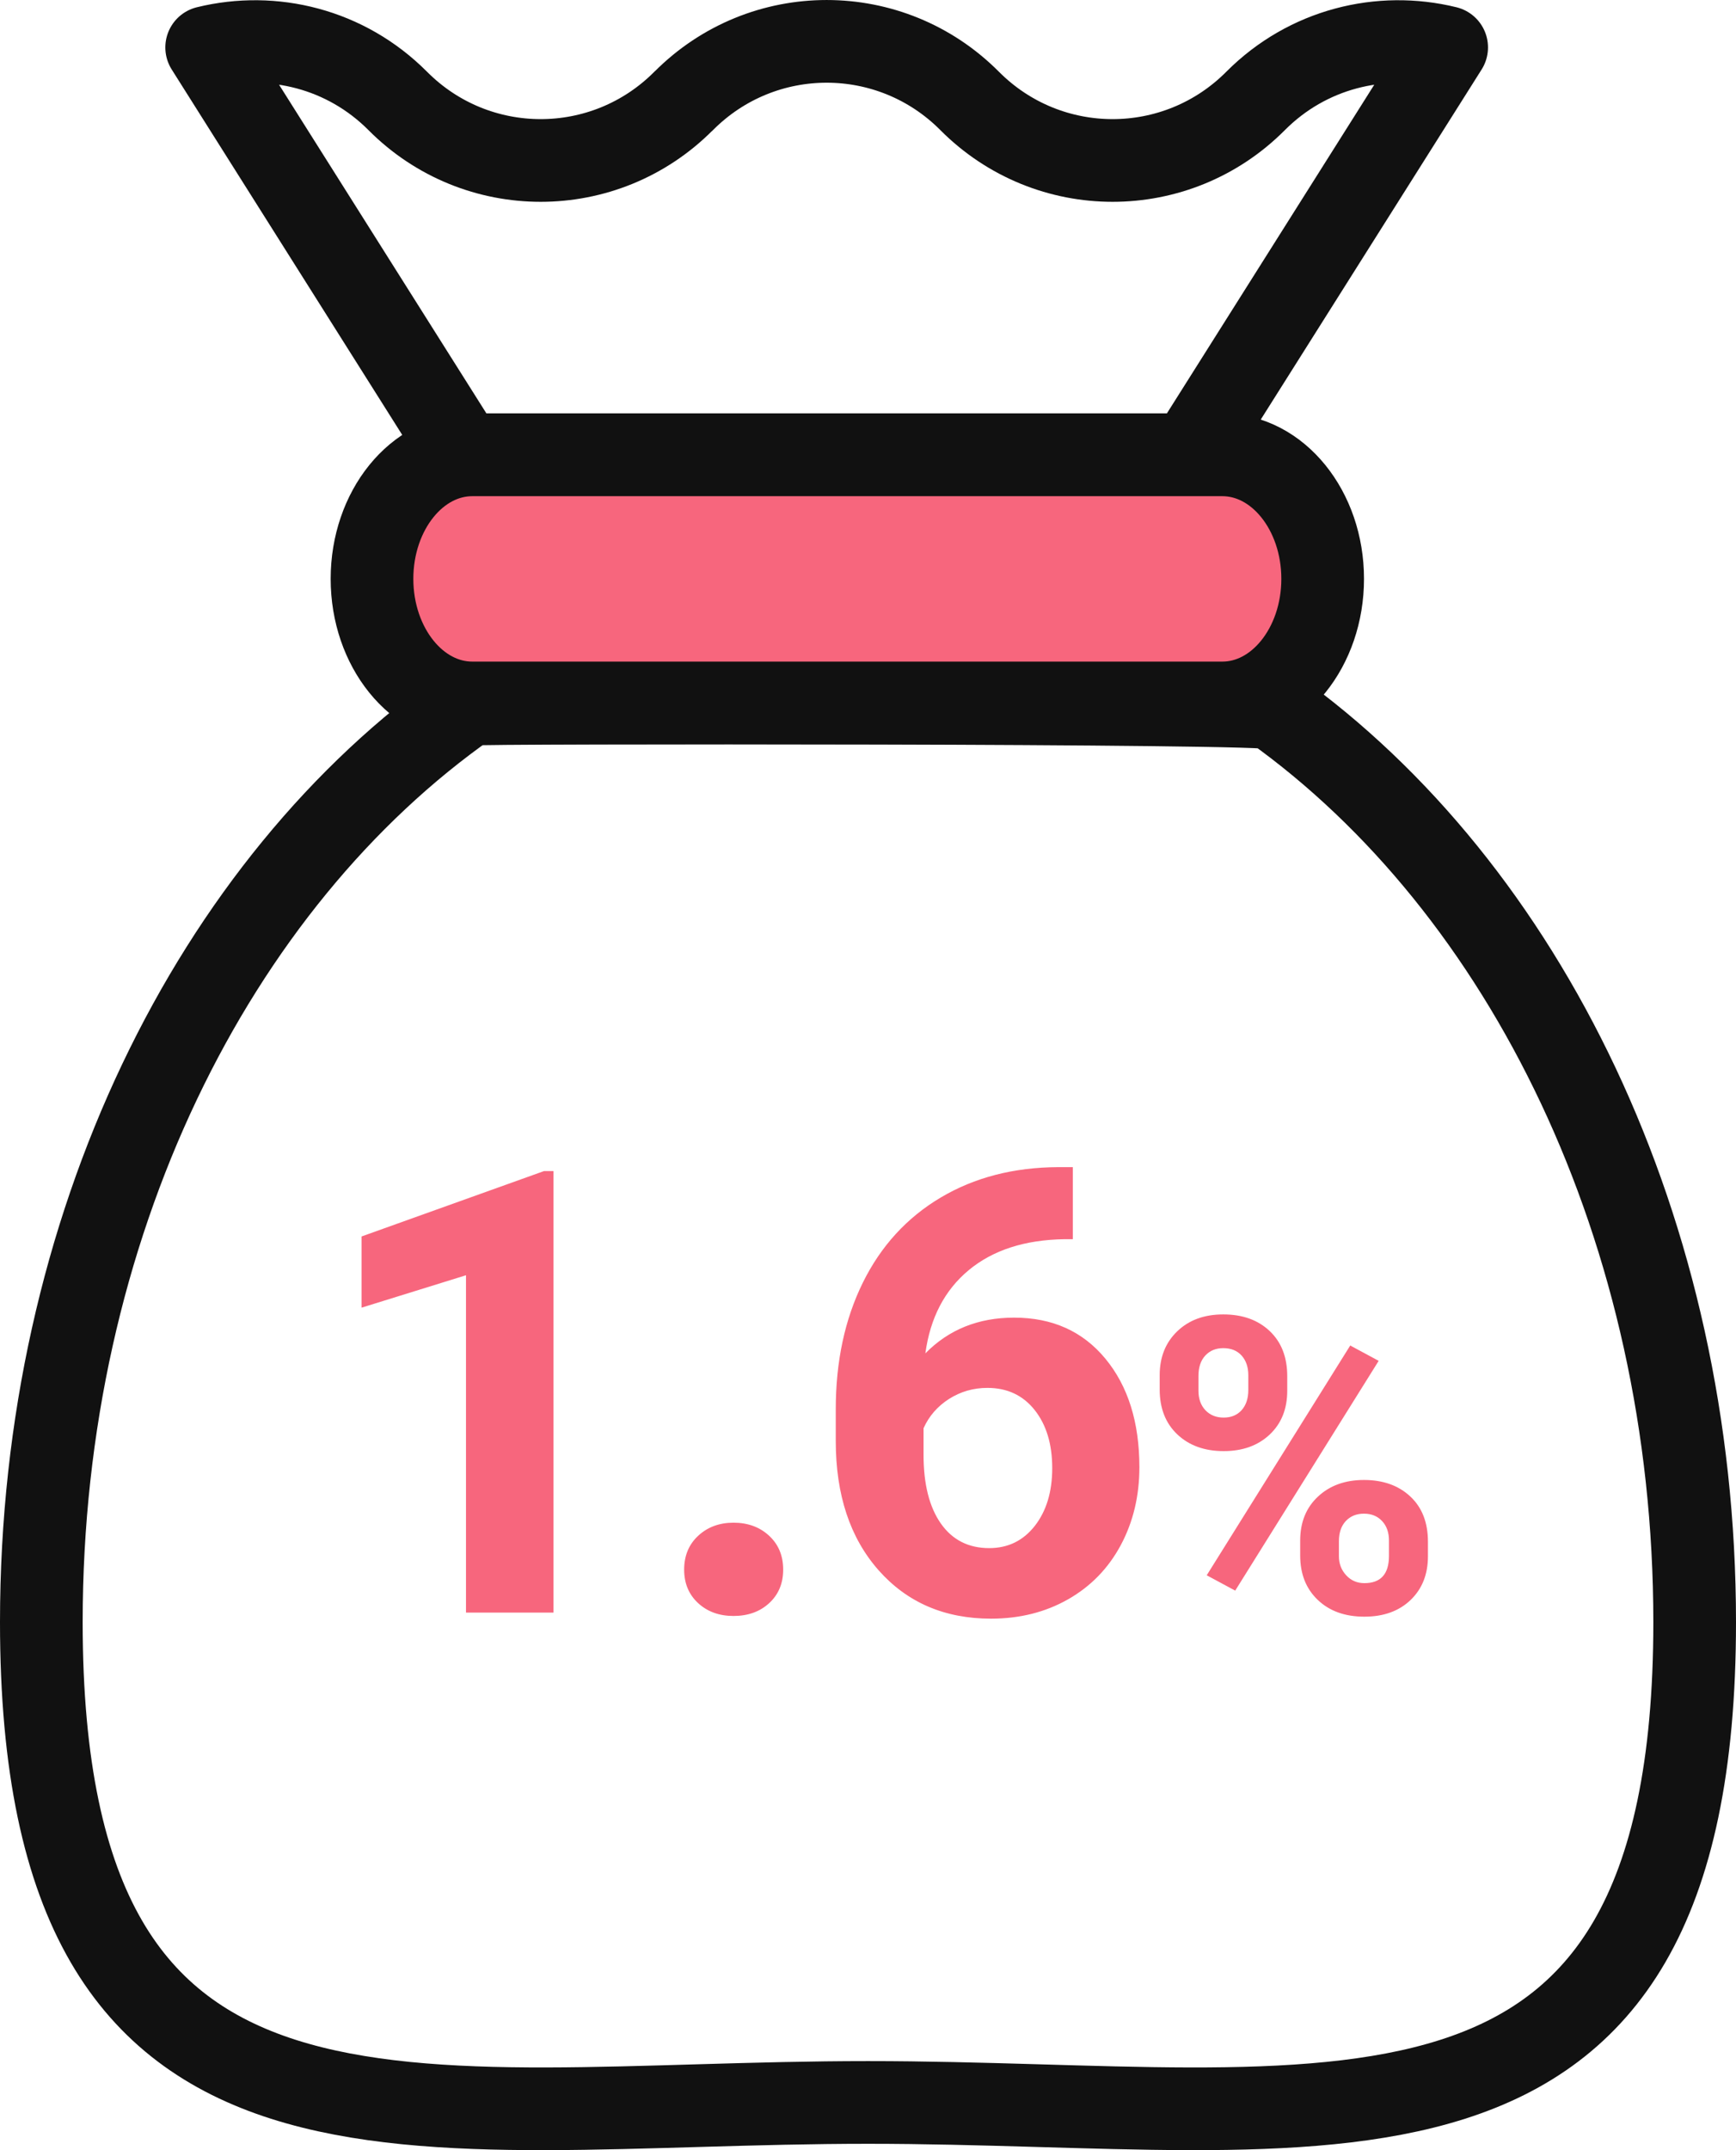 <?xml version="1.0" encoding="UTF-8"?>
<svg xmlns:xlink="http://www.w3.org/1999/xlink" width="42px" height="52px" viewBox="0 0 42 52" version="1.1" xmlns="http://www.w3.org/2000/svg">
    <!-- Generator: Sketch 64 (93537) - https://sketch.com -->
    <title>ico_commission</title>
    <desc>Created with Sketch.</desc>
    <g id="Page-1" stroke="none" stroke-width="1" fill="none" fill-rule="evenodd">
        <g id="main" transform="translate(-889, -2863)">
            <g id="section" transform="translate(370, 2691)">
                <g id="wrap-benefit" transform="translate(0, 149)">
                    <g id="li" transform="translate(440, 8)">
                        <g id="ico_commission" transform="translate(74, 15)">
                            <rect id="bound" x="0" y="0" width="52" height="52"></rect>
                            <g id="ico" transform="translate(6, 1)">
                                <path d="M40,38.23 C40,52.228 31.046,49.846 20.001,49.846 C8.956,49.846 0,52.228 0,38.23 C0,28.672 4.176,20.35 10.342,16.032 C10.526,15.979 30,15.979 29.802,16.133 C35.889,20.479 40,28.746 40,38.23 Z" id="Stroke-3" stroke="#111111" stroke-width="2" stroke-linecap="round" stroke-linejoin="round"></path>
                                <path d="M29.377,1.441 L29.377,1.441 C27.466,3.361 24.37,3.361 22.459,1.441 C20.548,-0.48 17.452,-0.48 15.541,1.441 L15.539,1.441 C13.63,3.361 10.532,3.361 8.623,1.441 C7.368,0.181 5.606,-0.247 4,0.147 L10.218,10 L27.781,10 L34,0.147 C32.396,-0.247 30.632,0.181 29.377,1.441 Z" id="Stroke-7" stroke="#111111" stroke-width="2" stroke-linecap="round" stroke-linejoin="round"></path>
                                <path d="M28.574,16 L10.425,16 C9.086,16 8,14.656 8,12.999 C8,11.343 9.086,10 10.425,10 L28.574,10 C29.913,10 31,11.343 31,12.999 C31,14.656 29.913,16 28.574,16 Z" id="Stroke-21" stroke="#111111" stroke-width="2" fill="#F7667D" stroke-linecap="round" stroke-linejoin="round"></path>
                                <path d="M12.39,38 L12.39,27.321 L12.163,27.321 L7.747,28.903 L7.747,30.625 L10.274,29.841 L10.274,38 L12.39,38 Z M16.746,38.081 C17.098,38.081 17.386,37.977 17.611,37.769 C17.835,37.562 17.948,37.292 17.948,36.96 C17.948,36.623 17.834,36.35 17.607,36.14 C17.38,35.93 17.093,35.825 16.746,35.825 C16.405,35.825 16.12,35.93 15.893,36.14 C15.666,36.35 15.552,36.623 15.552,36.96 C15.552,37.292 15.665,37.562 15.889,37.769 C16.114,37.977 16.4,38.081 16.746,38.081 Z M22.977,38.146 C23.671,38.146 24.292,37.99 24.841,37.678 C25.391,37.365 25.815,36.928 26.116,36.367 C26.416,35.805 26.566,35.178 26.566,34.484 C26.566,33.4 26.293,32.526 25.746,31.862 C25.199,31.198 24.462,30.866 23.534,30.866 C22.67,30.866 21.954,31.154 21.388,31.73 C21.505,30.871 21.855,30.2 22.439,29.716 C23.022,29.233 23.793,28.984 24.75,28.969 L24.75,28.969 L24.955,28.969 L24.955,27.226 L24.603,27.226 C23.524,27.231 22.576,27.476 21.758,27.962 C20.94,28.448 20.312,29.134 19.875,30.02 C19.438,30.906 19.22,31.928 19.22,33.085 L19.22,33.085 L19.22,33.847 C19.22,35.151 19.565,36.193 20.256,36.975 C20.947,37.756 21.854,38.146 22.977,38.146 Z M22.933,36.44 C22.43,36.44 22.04,36.241 21.761,35.843 C21.483,35.445 21.344,34.892 21.344,34.184 L21.344,34.184 L21.344,33.54 C21.476,33.247 21.681,33.011 21.959,32.833 C22.238,32.655 22.548,32.565 22.889,32.565 C23.368,32.565 23.749,32.744 24.032,33.1 C24.315,33.457 24.457,33.925 24.457,34.506 C24.457,35.078 24.316,35.543 24.036,35.902 C23.755,36.26 23.387,36.44 22.933,36.44 Z M28.605,34.094 C29.064,34.094 29.435,33.96 29.719,33.693 C30.002,33.426 30.143,33.073 30.143,32.634 L30.143,32.634 L30.143,32.282 C30.143,31.823 30.002,31.459 29.719,31.191 C29.435,30.922 29.061,30.788 28.595,30.788 C28.136,30.788 27.765,30.924 27.482,31.196 C27.199,31.468 27.057,31.822 27.057,32.258 L27.057,32.258 L27.057,32.604 C27.057,33.06 27.2,33.422 27.485,33.691 C27.769,33.959 28.143,34.094 28.605,34.094 Z M28.884,37.468 L32.355,31.911 L31.667,31.54 L28.195,37.097 L28.884,37.468 Z M28.605,33.283 C28.423,33.283 28.276,33.224 28.163,33.105 C28.051,32.986 27.995,32.829 27.995,32.634 L27.995,32.634 L27.995,32.277 C27.995,32.066 28.05,31.901 28.161,31.782 C28.272,31.663 28.416,31.604 28.595,31.604 C28.784,31.604 28.932,31.664 29.04,31.784 C29.147,31.905 29.201,32.062 29.201,32.258 L29.201,32.258 L29.201,32.619 C29.201,32.821 29.147,32.982 29.04,33.103 C28.932,33.223 28.788,33.283 28.605,33.283 Z M32.009,38.098 C32.474,38.098 32.847,37.963 33.127,37.695 C33.407,37.426 33.547,37.074 33.547,36.638 L33.547,36.638 L33.547,36.286 C33.547,35.821 33.404,35.455 33.119,35.19 C32.835,34.925 32.461,34.792 31.999,34.792 C31.543,34.792 31.172,34.926 30.885,35.195 C30.599,35.463 30.456,35.817 30.456,36.257 L30.456,36.257 L30.456,36.618 C30.456,37.064 30.597,37.422 30.881,37.692 C31.164,37.963 31.54,38.098 32.009,38.098 Z M32.009,37.287 C31.833,37.287 31.686,37.224 31.569,37.097 C31.452,36.97 31.393,36.817 31.393,36.638 L31.393,36.638 L31.393,36.271 C31.393,36.066 31.449,35.904 31.559,35.786 C31.67,35.667 31.816,35.607 31.999,35.607 C32.181,35.607 32.328,35.667 32.438,35.786 C32.549,35.904 32.604,36.062 32.604,36.257 L32.604,36.257 L32.604,36.628 C32.604,37.067 32.406,37.287 32.009,37.287 Z" id="1.6%" fill="#F7667D" fill-rule="nonzero"></path>
                            </g>
                        </g>
                    </g>
                </g>
            </g>
        </g>
    </g>
</svg>
